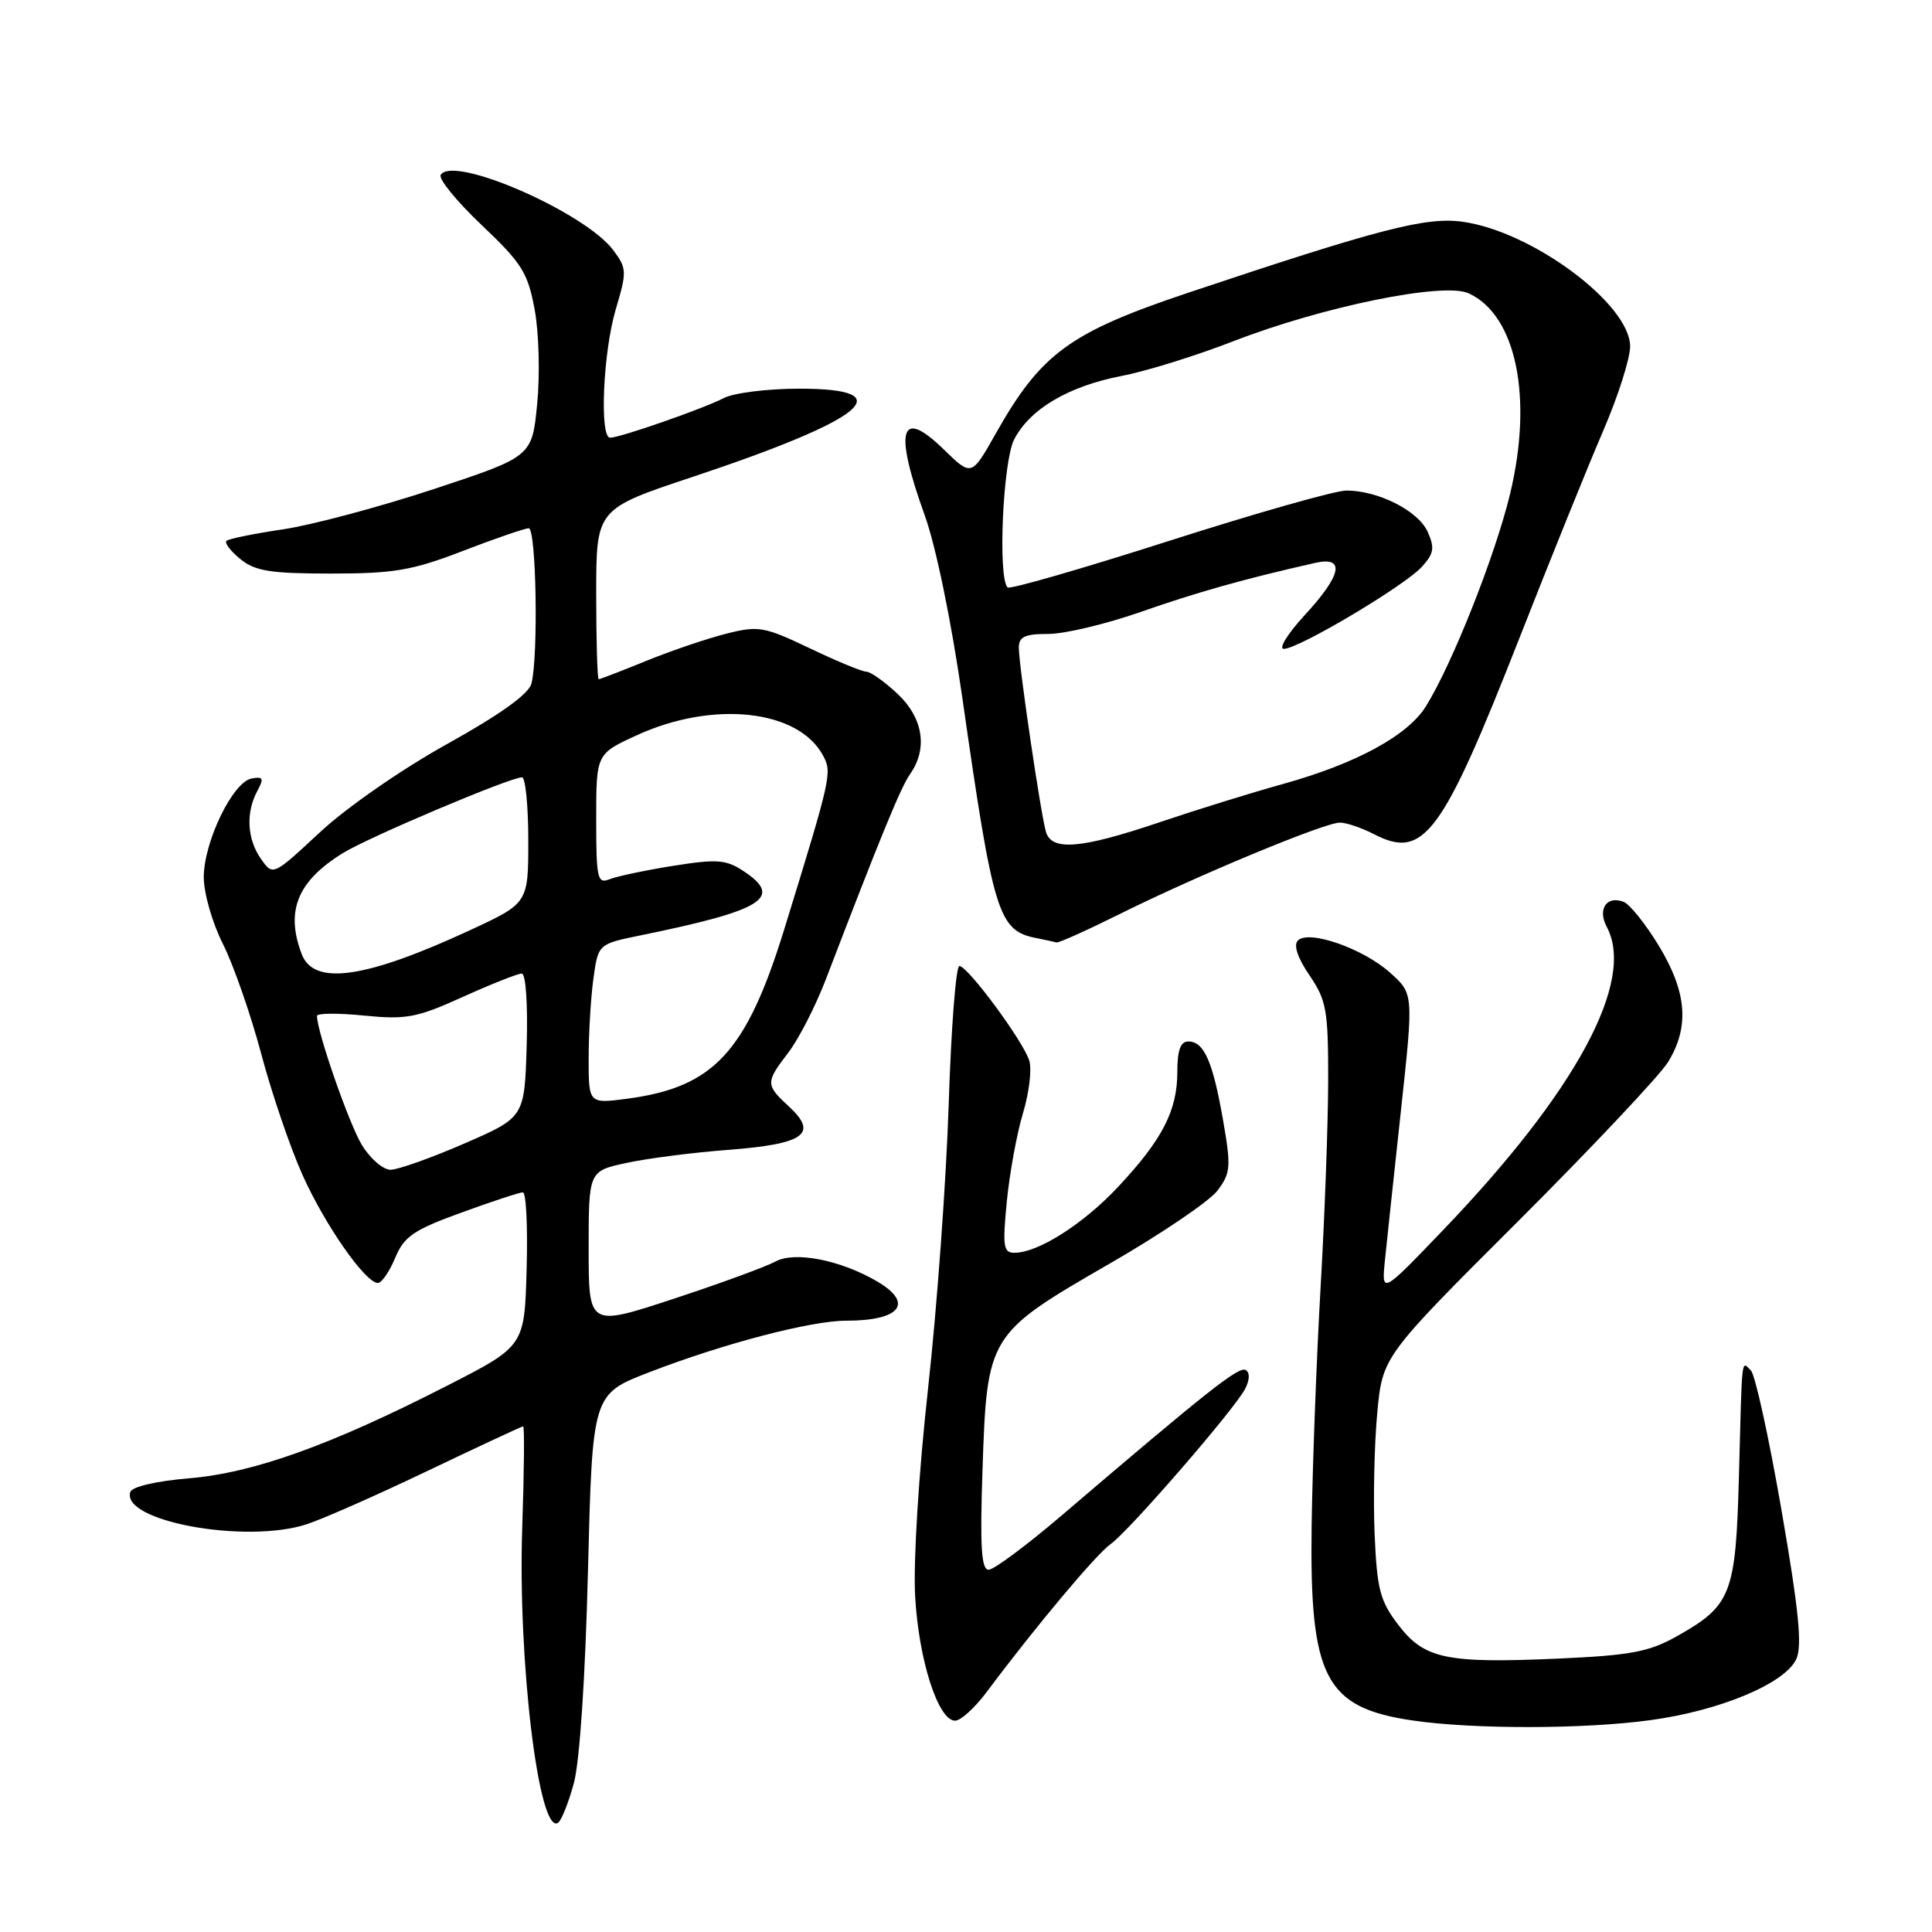 <?xml version="1.0" encoding="UTF-8" standalone="no"?>
<!DOCTYPE svg PUBLIC "-//W3C//DTD SVG 1.1//EN" "http://www.w3.org/Graphics/SVG/1.1/DTD/svg11.dtd" >
<svg xmlns="http://www.w3.org/2000/svg" xmlns:xlink="http://www.w3.org/1999/xlink" version="1.1" viewBox="0 0 256 256">
 <g >
 <path fill="currentColor"
d=" M 76.04 236.27 C 76.82 233.40 77.56 222.17 77.91 208.12 C 78.50 184.74 78.50 184.74 86.00 181.84 C 95.81 178.05 107.43 175.00 112.11 175.00 C 119.30 175.00 121.14 172.69 116.25 169.81 C 111.39 166.96 105.30 165.76 102.75 167.16 C 101.51 167.84 95.44 170.06 89.25 172.10 C 78.00 175.80 78.00 175.80 78.00 165.48 C 78.00 155.17 78.00 155.17 83.03 154.09 C 85.80 153.49 91.88 152.71 96.53 152.36 C 106.56 151.59 108.45 150.25 104.59 146.67 C 101.41 143.72 101.40 143.47 104.49 139.43 C 105.85 137.64 108.06 133.32 109.40 129.84 C 116.71 110.77 119.35 104.33 120.61 102.54 C 122.97 99.17 122.32 95.10 118.89 91.90 C 117.19 90.31 115.34 89.00 114.79 89.00 C 114.24 89.00 110.87 87.61 107.30 85.90 C 101.26 83.02 100.50 82.89 96.26 83.96 C 93.76 84.59 89.00 86.20 85.68 87.55 C 82.37 88.90 79.51 90.00 79.33 90.00 C 79.15 90.00 79.00 84.92 79.00 78.72 C 79.00 67.44 79.00 67.44 91.75 63.20 C 114.77 55.53 119.65 51.50 105.90 51.50 C 101.72 51.50 97.22 52.06 95.90 52.75 C 93.23 54.14 82.16 58.00 80.84 58.00 C 79.42 58.00 79.91 46.67 81.58 41.03 C 83.08 35.98 83.07 35.57 81.26 33.15 C 77.51 28.13 60.04 20.50 58.40 23.17 C 58.07 23.69 60.51 26.68 63.81 29.81 C 69.14 34.86 69.94 36.12 70.84 41.00 C 71.41 44.02 71.56 49.65 71.18 53.50 C 70.50 60.50 70.50 60.50 57.50 64.80 C 50.35 67.16 41.35 69.57 37.50 70.14 C 33.65 70.71 30.27 71.40 30.00 71.67 C 29.73 71.95 30.56 73.03 31.86 74.09 C 33.82 75.68 35.86 76.00 43.88 76.00 C 52.22 76.00 54.61 75.59 61.34 73.00 C 65.62 71.35 69.55 70.00 70.06 70.00 C 71.06 70.00 71.35 87.09 70.41 90.60 C 70.04 91.98 66.22 94.71 59.22 98.60 C 53.21 101.94 45.90 107.01 42.38 110.29 C 36.17 116.07 36.17 116.07 34.58 113.81 C 32.74 111.18 32.55 107.71 34.08 104.84 C 35.00 103.13 34.89 102.87 33.33 103.16 C 30.84 103.62 27.00 111.56 27.00 116.25 C 27.00 118.35 28.14 122.31 29.53 125.06 C 30.92 127.81 33.20 134.35 34.60 139.59 C 35.99 144.83 38.46 152.07 40.08 155.68 C 43.06 162.33 48.42 170.00 50.07 170.00 C 50.57 170.00 51.60 168.51 52.36 166.68 C 53.55 163.83 54.79 162.98 61.12 160.68 C 65.18 159.20 68.85 157.99 69.28 158.00 C 69.72 158.00 69.94 162.58 69.78 168.18 C 69.50 178.37 69.50 178.37 59.25 183.61 C 43.87 191.48 33.63 195.16 25.08 195.88 C 20.75 196.24 17.50 196.99 17.27 197.69 C 15.99 201.56 32.54 204.60 40.61 201.98 C 42.75 201.29 50.01 198.08 56.74 194.86 C 63.48 191.64 69.14 189.00 69.32 189.00 C 69.51 189.00 69.45 195.02 69.20 202.37 C 68.60 220.06 71.39 243.12 73.93 241.54 C 74.38 241.26 75.33 238.89 76.04 236.27 Z  M 218.68 227.93 C 227.96 226.67 236.57 223.05 238.03 219.81 C 238.82 218.06 238.34 213.26 236.05 200.06 C 234.39 190.47 232.57 182.17 232.01 181.61 C 230.72 180.32 230.85 179.24 230.42 195.48 C 230.00 211.34 229.44 212.76 222.05 216.89 C 218.47 218.89 215.94 219.35 206.51 219.77 C 191.61 220.43 188.73 219.82 185.27 215.29 C 182.85 212.11 182.46 210.60 182.14 203.22 C 181.95 198.58 182.10 191.40 182.49 187.27 C 183.19 179.75 183.19 179.75 201.14 161.84 C 211.01 151.98 219.96 142.47 221.04 140.71 C 223.89 136.03 223.52 131.46 219.81 125.33 C 218.05 122.44 215.95 119.81 215.14 119.50 C 212.88 118.63 211.65 120.47 212.91 122.83 C 216.74 129.99 208.83 144.64 191.21 163.00 C 183.06 171.50 183.06 171.50 183.51 167.00 C 183.76 164.53 184.72 155.56 185.64 147.08 C 187.31 131.67 187.31 131.67 184.20 128.89 C 180.60 125.67 173.43 123.17 171.98 124.62 C 171.37 125.23 171.93 126.91 173.51 129.23 C 175.77 132.55 176.00 133.86 175.99 143.20 C 175.98 148.86 175.53 161.15 174.99 170.50 C 174.45 179.85 173.92 194.03 173.80 202.00 C 173.51 222.33 175.55 226.28 187.24 227.98 C 195.23 229.15 209.94 229.13 218.68 227.93 Z  M 130.70 224.25 C 137.17 215.59 145.26 205.93 147.15 204.61 C 149.55 202.93 163.44 186.91 164.96 184.08 C 165.59 182.89 165.64 181.89 165.07 181.54 C 164.18 180.99 160.05 184.26 140.74 200.75 C 136.07 204.74 131.69 208.00 131.00 208.00 C 130.03 208.00 129.84 204.95 130.19 194.65 C 130.79 176.95 130.92 176.73 146.98 167.47 C 153.84 163.52 160.30 159.14 161.34 157.74 C 163.07 155.43 163.14 154.60 162.06 148.42 C 160.70 140.64 159.54 138.00 157.46 138.00 C 156.42 138.00 156.00 139.16 156.00 142.05 C 156.00 147.15 154.02 151.00 148.17 157.25 C 143.55 162.19 137.56 166.00 134.41 166.00 C 132.95 166.00 132.83 165.15 133.41 159.18 C 133.78 155.44 134.74 150.18 135.55 147.50 C 136.36 144.82 136.74 141.70 136.39 140.56 C 135.62 138.00 128.23 128.00 127.12 128.00 C 126.67 128.00 126.03 136.21 125.71 146.25 C 125.39 156.29 124.16 173.28 122.97 184.00 C 121.72 195.34 121.01 206.85 121.26 211.50 C 121.73 219.96 124.31 228.00 126.56 228.00 C 127.29 228.00 129.16 226.31 130.70 224.25 Z  M 148.50 121.05 C 158.72 115.97 175.52 109.00 177.54 109.00 C 178.40 109.00 180.45 109.70 182.10 110.55 C 188.66 113.94 191.08 110.67 201.35 84.50 C 205.45 74.05 210.42 61.75 212.40 57.16 C 214.38 52.58 216.00 47.51 216.00 45.91 C 216.00 40.30 203.02 30.65 193.78 29.38 C 188.94 28.72 182.81 30.30 157.50 38.77 C 141.73 44.05 137.94 46.81 131.92 57.49 C 128.73 63.14 128.73 63.14 125.05 59.55 C 119.28 53.92 118.42 56.88 122.52 68.25 C 124.01 72.36 126.05 82.29 127.50 92.37 C 131.64 121.29 132.27 123.31 137.35 124.31 C 138.53 124.54 139.72 124.80 140.00 124.88 C 140.28 124.96 144.10 123.24 148.50 121.05 Z  M 47.97 151.75 C 46.28 149.00 42.00 136.72 42.00 134.61 C 42.00 134.25 44.81 134.22 48.25 134.57 C 53.83 135.12 55.23 134.86 61.34 132.09 C 65.11 130.39 68.61 129.00 69.13 129.00 C 69.67 129.00 69.95 133.02 69.79 138.53 C 69.50 148.06 69.50 148.06 61.51 151.53 C 57.12 153.44 52.72 155.00 51.75 155.00 C 50.77 155.00 49.07 153.54 47.97 151.75 Z  M 78.00 140.27 C 78.00 136.97 78.28 132.21 78.63 129.68 C 79.26 125.09 79.26 125.09 84.88 123.94 C 101.19 120.61 103.87 118.93 98.48 115.40 C 96.19 113.89 94.98 113.81 89.17 114.73 C 85.50 115.32 81.71 116.12 80.75 116.51 C 79.16 117.15 79.00 116.40 79.00 108.55 C 79.00 99.89 79.00 99.89 84.39 97.42 C 94.52 92.78 105.80 94.02 109.06 100.12 C 110.27 102.38 110.17 102.85 103.96 123.00 C 98.90 139.40 94.61 144.05 83.15 145.58 C 78.00 146.26 78.00 146.26 78.00 140.27 Z  M 39.98 126.43 C 37.80 120.71 39.40 116.77 45.43 113.04 C 48.86 110.92 67.59 103.00 69.17 103.00 C 69.62 103.00 70.00 106.75 70.00 111.34 C 70.00 119.68 70.00 119.68 62.25 123.27 C 48.40 129.68 41.58 130.65 39.98 126.43 Z  M 138.60 110.25 C 137.92 107.99 135.00 88.21 135.00 85.82 C 135.00 84.37 135.79 84.00 138.92 84.00 C 141.08 84.00 146.59 82.68 151.17 81.08 C 158.52 78.50 164.86 76.71 174.25 74.59 C 178.30 73.67 177.81 76.17 172.87 81.52 C 170.60 83.99 169.37 85.99 170.12 85.98 C 172.11 85.96 186.15 77.60 188.41 75.10 C 190.01 73.33 190.13 72.59 189.16 70.44 C 187.89 67.67 182.62 65.00 178.40 65.00 C 176.93 65.00 166.35 68.01 154.88 71.68 C 143.41 75.35 133.79 78.13 133.51 77.84 C 132.20 76.53 132.89 61.12 134.38 58.23 C 136.47 54.18 141.59 51.17 148.68 49.80 C 151.88 49.19 158.52 47.12 163.44 45.21 C 175.30 40.61 191.28 37.35 194.59 38.86 C 200.92 41.74 203.17 52.69 200.08 65.50 C 198.12 73.61 192.46 87.91 188.96 93.56 C 186.56 97.46 179.68 101.20 169.94 103.90 C 165.79 105.05 158.39 107.35 153.51 109.00 C 143.25 112.46 139.37 112.79 138.60 110.25 Z "/>
</g>
</svg>